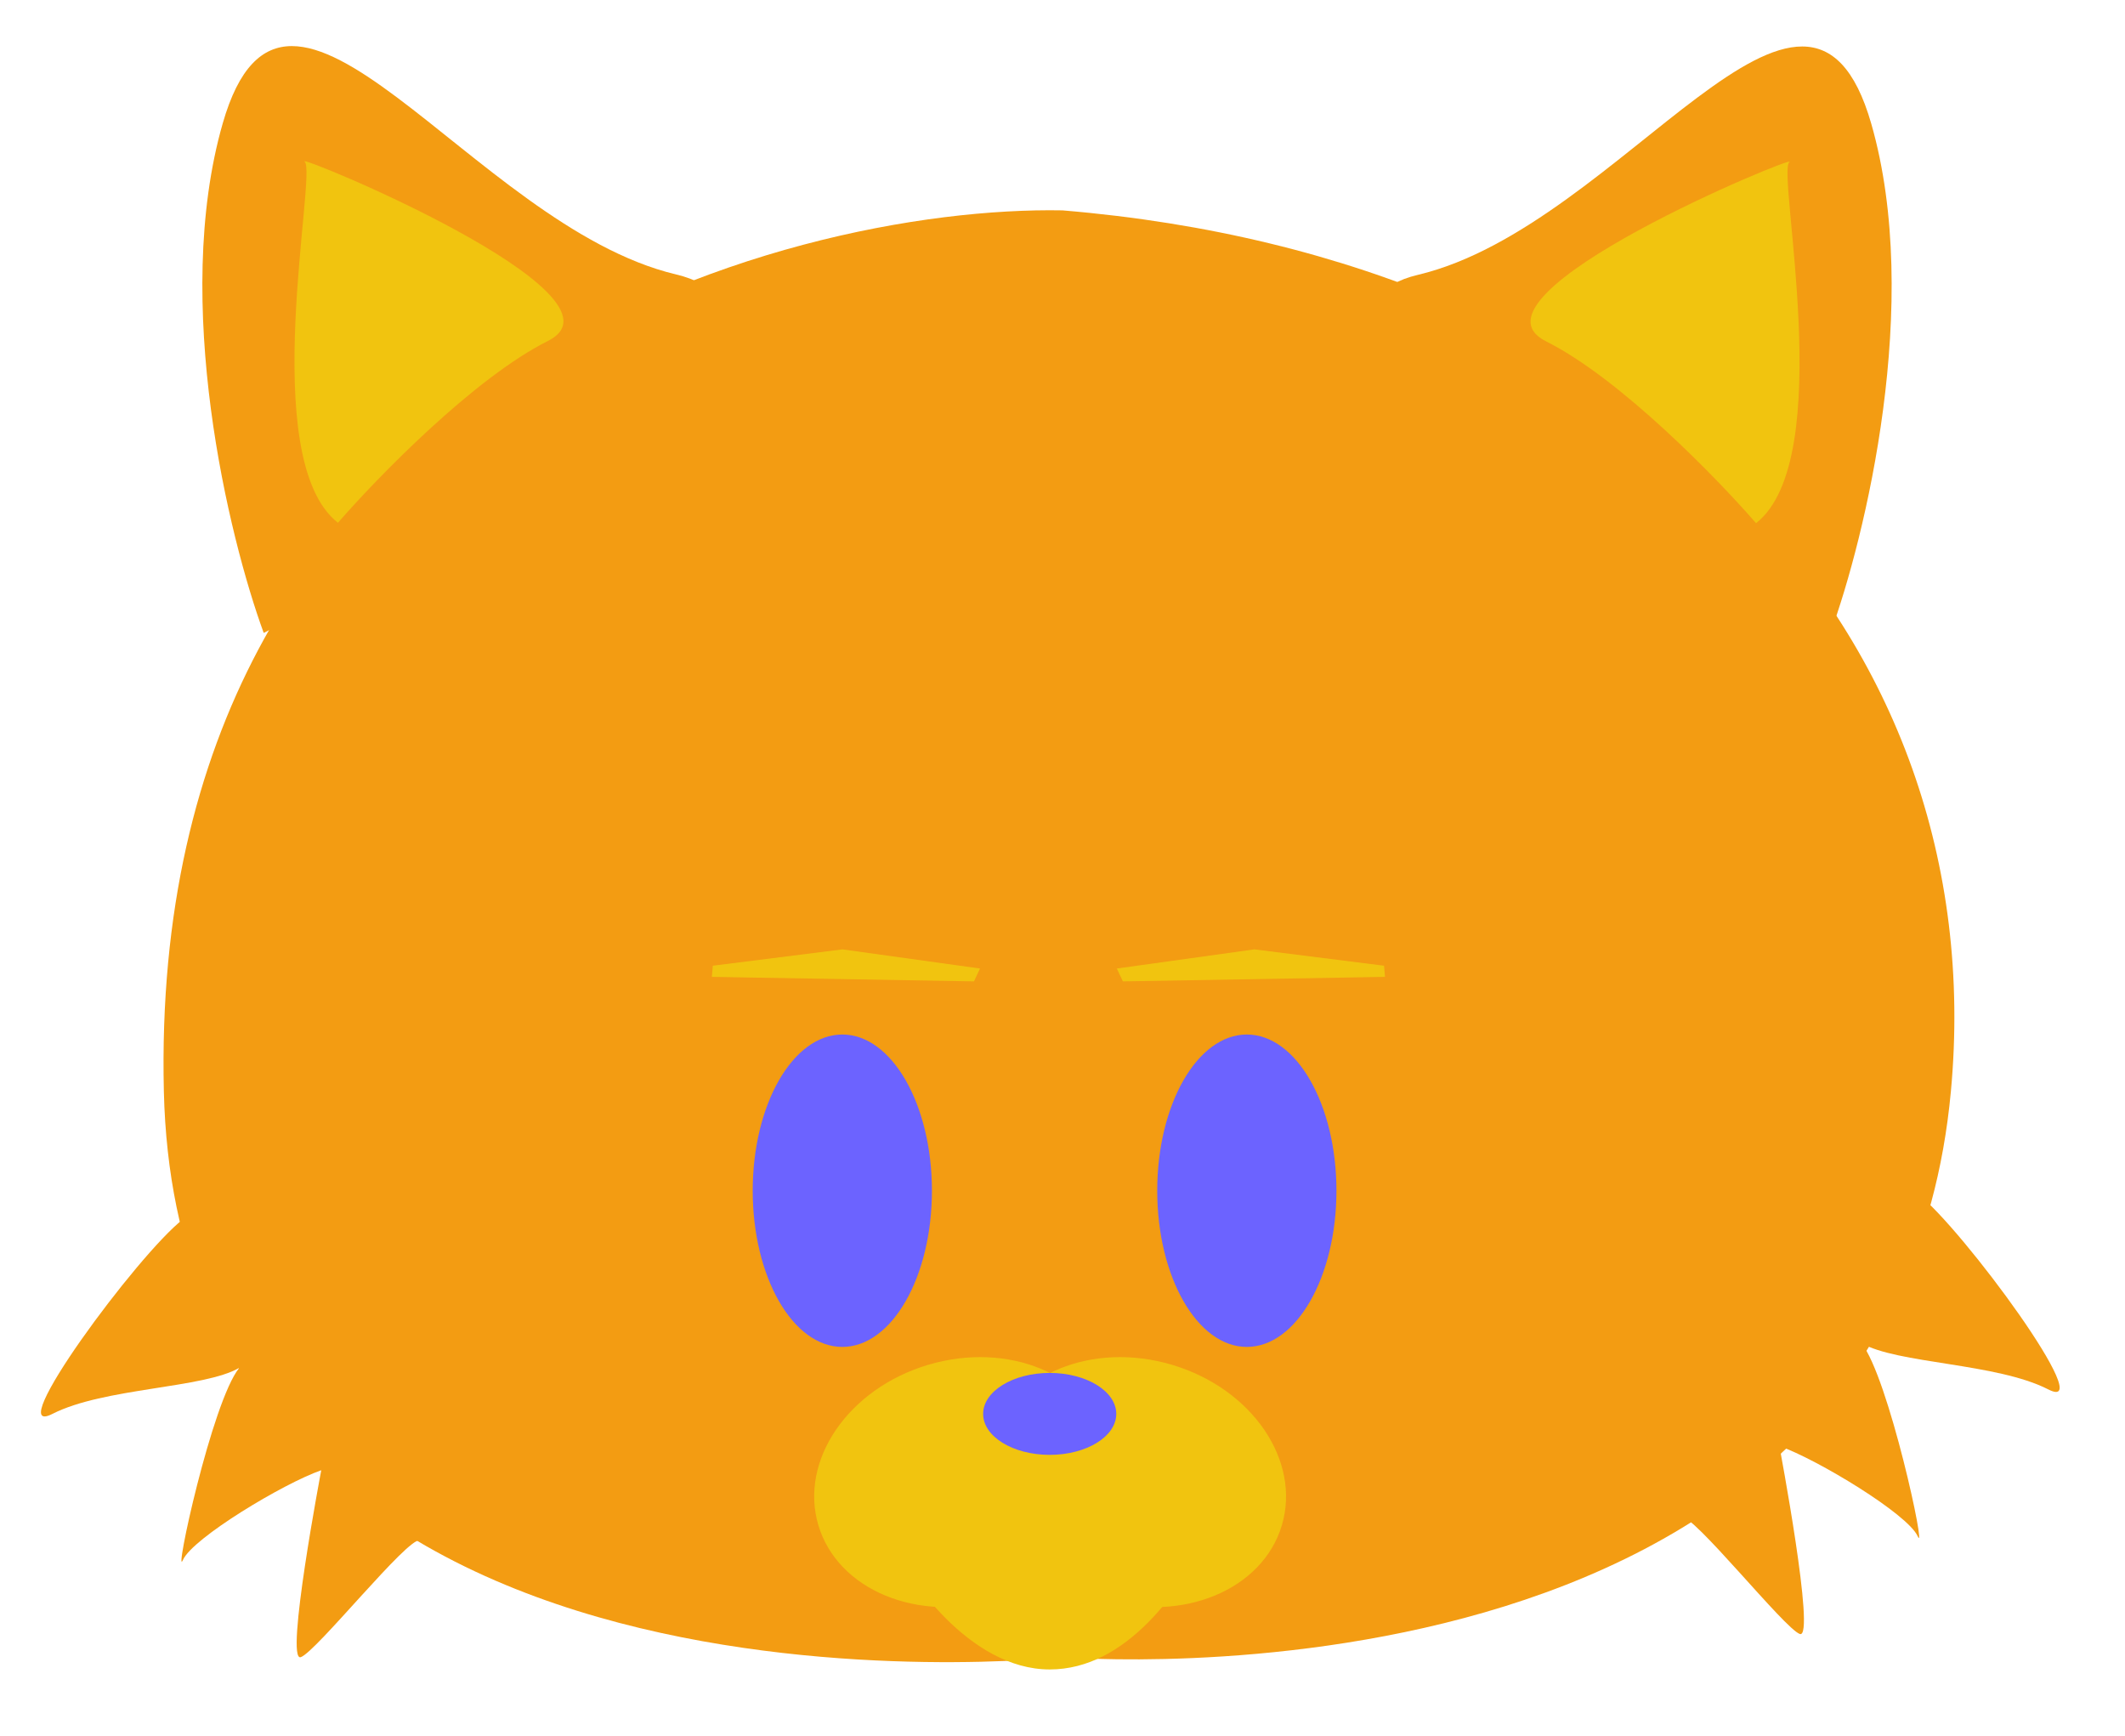 <svg width="415" height="339" viewBox="0 0 415 339" fill="none" xmlns="http://www.w3.org/2000/svg">
<g id="persian-logo-v2">
<g id="head">
<g id="Group 1">
<path id="Vector 1" d="M32 213.078C28.682 72.67 153.667 40.078 207.5 41.078C321.5 50.578 389.261 124.006 381 213.078C369.5 337.078 207.5 323.578 207.5 323.578C207.5 323.578 35.059 342.542 32 213.078Z" fill="#F39C12"/>
<path id="Vector 2" d="M43.5 24.078C33.5 58.878 44.667 104.912 51.5 123.578C91.667 103.412 164 61.178 132 53.578C92 44.078 56 -19.422 43.5 24.078Z" fill="#F39C12"/>
</g>
<g id="Group 2">
<path id="Vector 2_2" d="M365.447 24.156C375.448 58.956 364.281 104.99 357.447 123.656C317.281 103.49 244.947 61.256 276.947 53.656C316.947 44.156 352.947 -19.344 365.447 24.156Z" fill="#F39C12"/>
</g>
<path id="Vector 4" d="M10.238 276.078C0.155 281.221 26.904 244.912 35.738 238.078L82.013 300.774C82.13 300.813 82.207 300.912 82.238 301.078L82.013 300.774C79.72 300.02 61.73 322.564 58.738 323.578C55.592 324.644 62.738 287.078 62.738 287.078C55.303 289.673 37.653 300.313 35.738 304.578C33.823 308.843 41.404 273.578 46.738 267.078C39.806 271.124 20.32 270.936 10.238 276.078Z" fill="#F39C12"/>
<path id="Vector 5" d="M400.002 271.29C410.085 276.462 383.335 239.95 374.501 233.078L328.224 296.124C328.107 296.163 328.031 296.263 328 296.43L328.224 296.124C330.518 295.366 348.508 318.036 351.501 319.056C354.646 320.128 347.501 282.352 347.501 282.352C354.935 284.961 372.587 295.661 374.501 299.95C376.416 304.238 368.835 268.776 363.501 262.24C370.433 266.308 389.92 266.119 400.002 271.29Z" fill="#F39C12"/>
</g>
<g id="snout">
<ellipse id="inside-mouth" cx="206" cy="311" rx="18" ry="12" fill="#FE6D6D"/>
<path id="bottom lip" d="M205 325.978C189.282 325.978 176.833 307.7 174 300.712L205 307.162L236 300C230.5 310.572 220 325.978 205 325.978Z" fill="#F1C40F"/>
<ellipse id="Ellipse 4" cx="188.082" cy="289.405" rx="29.485" ry="23.903" transform="rotate(-16.591 188.082 289.405)" fill="#F1C40F"/>
<ellipse id="Ellipse 5" cx="222.082" cy="289.404" rx="29.485" ry="23.903" transform="rotate(16.59 222.082 289.404)" fill="#F1C40F"/>
</g>
<ellipse id="left-eye" cx="164.5" cy="232.5" rx="17.5" ry="30.5" fill="#6C63FF"/>
<ellipse id="right-eye" cx="243.5" cy="232.5" rx="17.5" ry="30.5" fill="#6C63FF"/>
<path id="left-eyebrow" d="M139.208 188.566L164.53 185.374L191.391 189.113L190.211 191.623L139.022 190.745L139.208 188.566Z" fill="#F1C40F"/>
<path id="right-eyebrow" d="M270.296 188.566L244.973 185.374L218.111 189.113L219.291 191.624L270.483 190.745L270.296 188.566Z" fill="#F1C40F"/>
<ellipse id="nose" cx="205" cy="276.078" rx="13" ry="8" fill="#6C63FF"/>
<path id="left-ear" d="M107 66.578C92.6 73.778 73.667 93.245 66 102.078C50 89.578 62 33.578 59.5 31.578C57 29.578 125 57.578 107 66.578Z" fill="#F1C40F"/>
<path id="right-ear" d="M301.947 66.656C316.347 73.856 335.281 93.323 342.947 102.156C358.947 89.656 346.947 33.656 349.447 31.656C351.947 29.656 283.947 57.656 301.947 66.656Z" fill="#F1C40F"/>
</g>
</svg>
